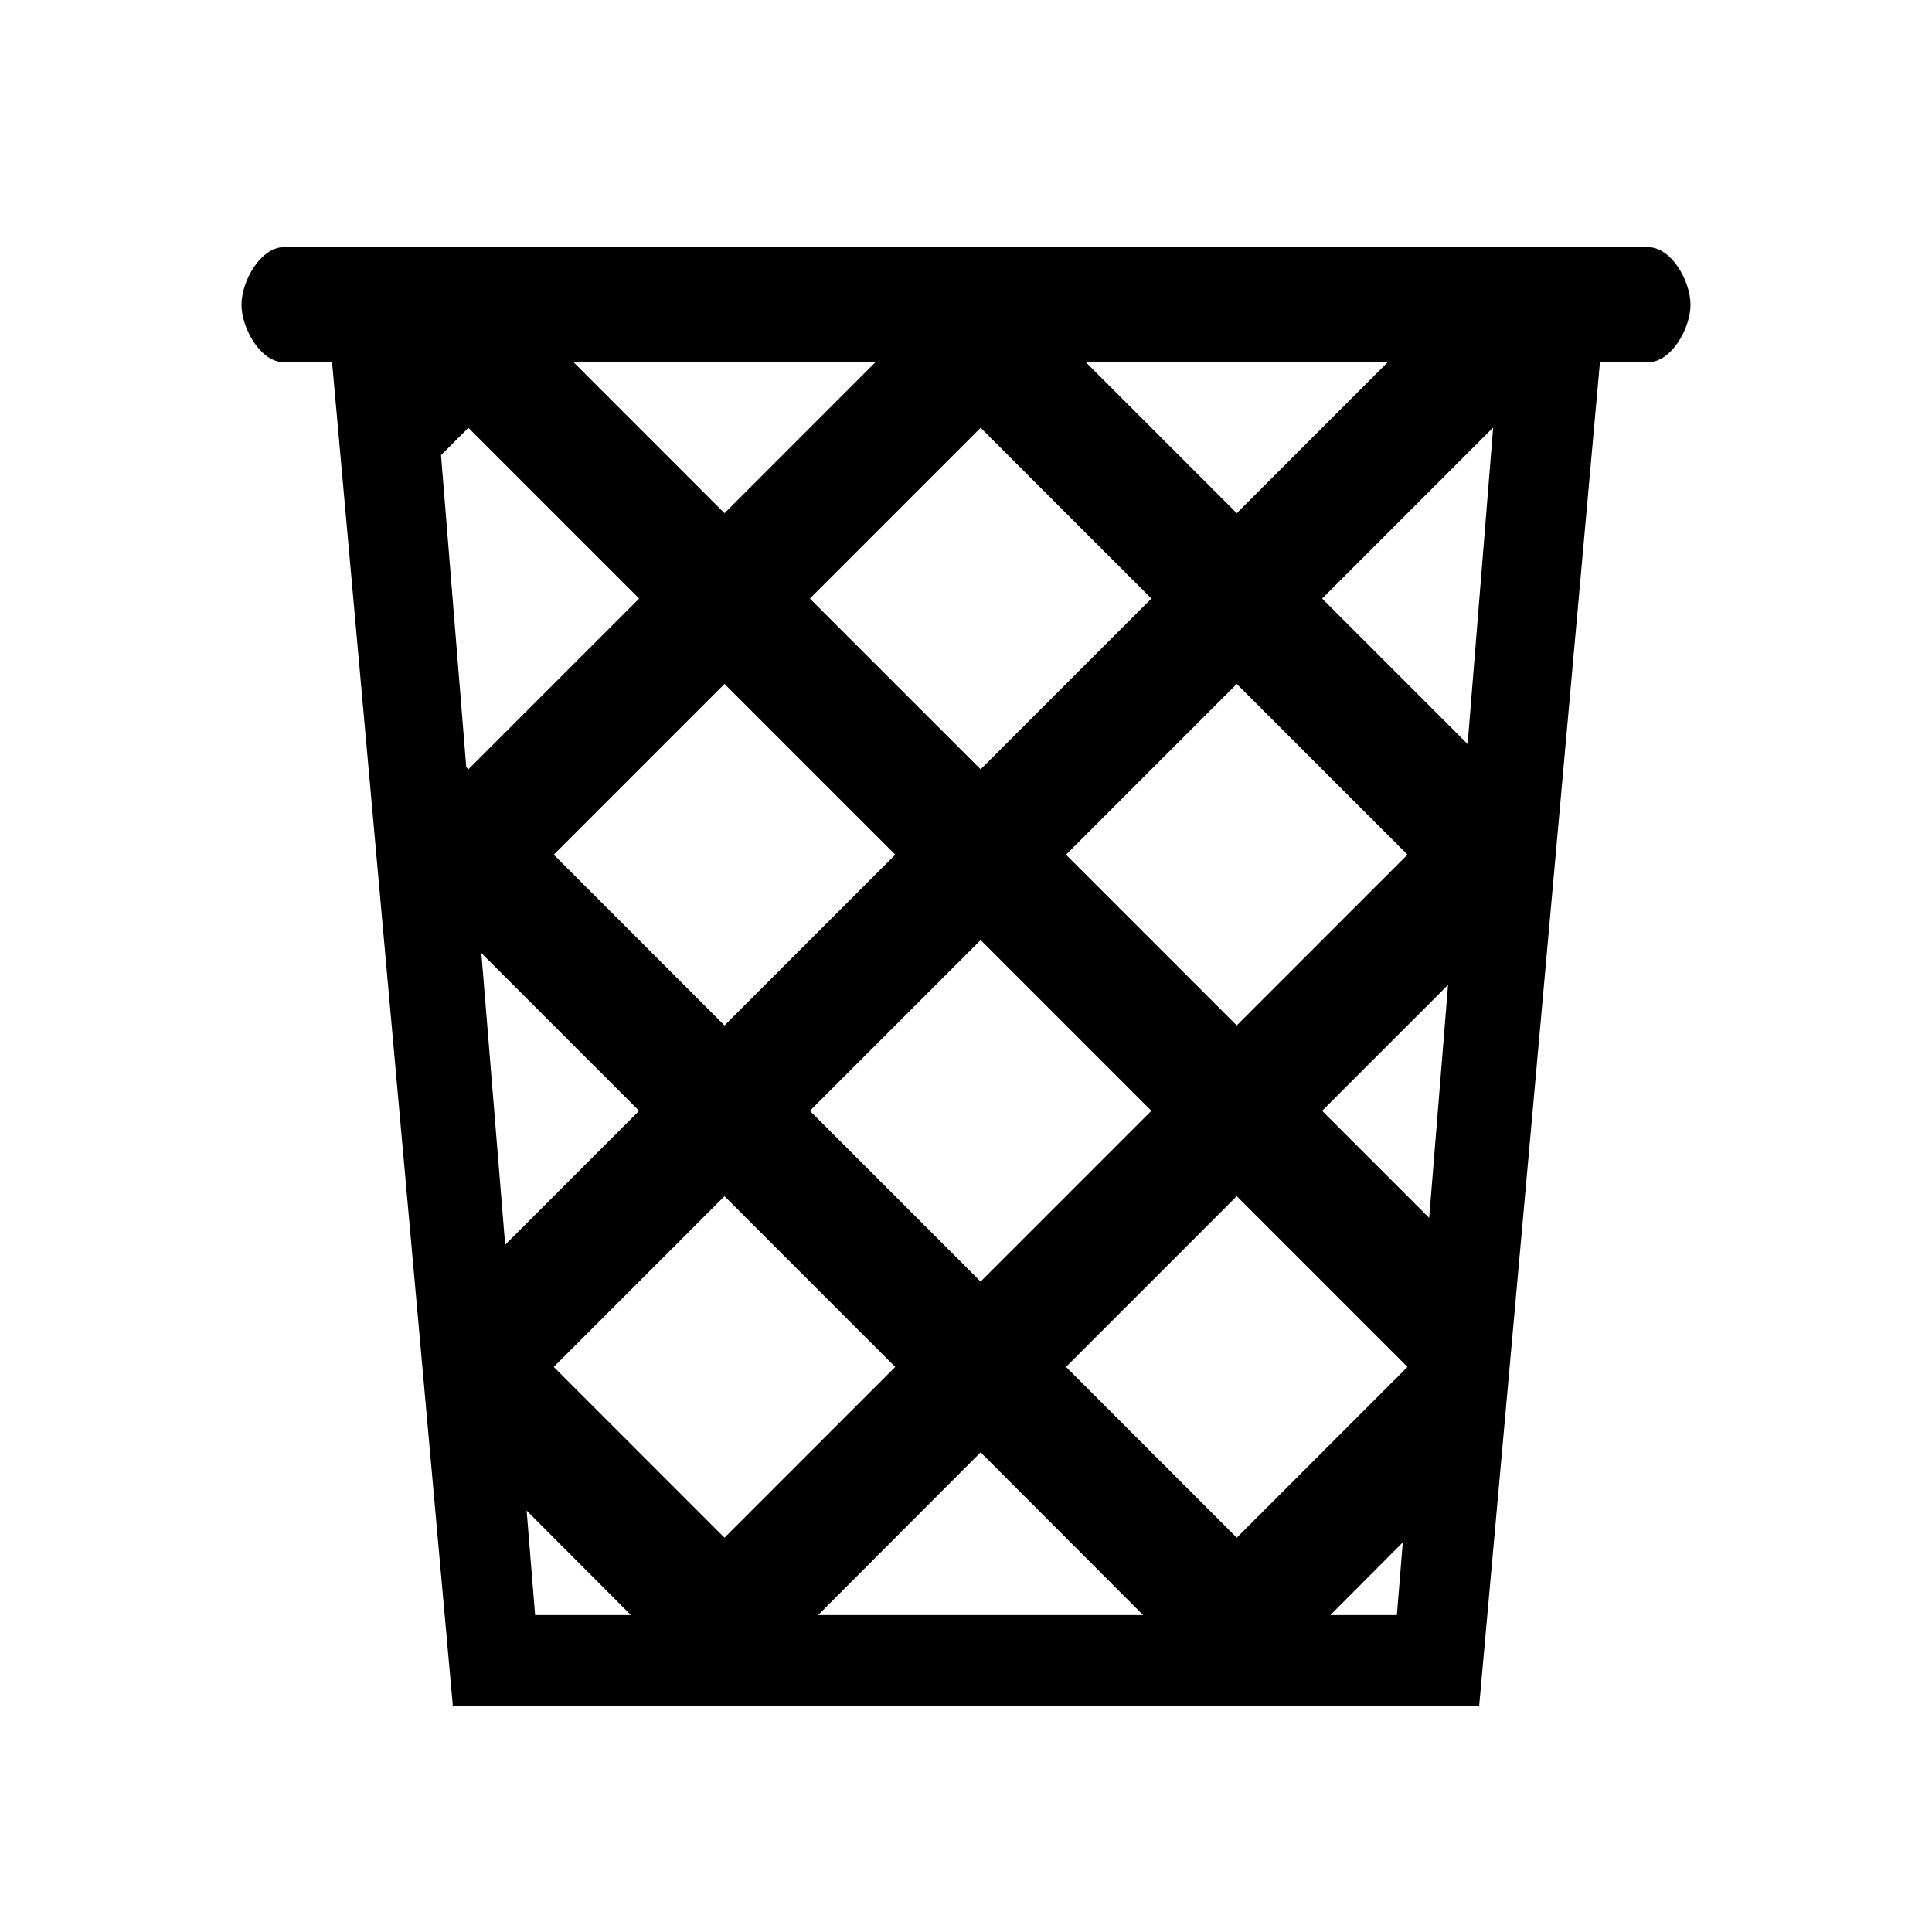 <?xml version="1.0" encoding="UTF-8" standalone="no"?>
<!-- Created with Inkscape (http://www.inkscape.org/) -->

<svg
   xmlns:dc="http://purl.org/dc/elements/1.1/"
   xmlns:cc="http://creativecommons.org/ns#"
   xmlns:rdf="http://www.w3.org/1999/02/22-rdf-syntax-ns#"
   xmlns:svg="http://www.w3.org/2000/svg"
   xmlns="http://www.w3.org/2000/svg"
   xmlns:sodipodi="http://sodipodi.sourceforge.net/DTD/sodipodi-0.dtd"
   xmlns:inkscape="http://www.inkscape.org/namespaces/inkscape"
   width="256"
   height="256"
   id="svg2"
   version="1.1"
   inkscape:version="0.48.2 r9819"
   sodipodi:docname="trash.svg">
  <defs
     id="defs4" />
  <sodipodi:namedview
     id="base"
     pagecolor="#ffffff"
     bordercolor="#666666"
     borderopacity="1.0"
     inkscape:pageopacity="0.0"
     inkscape:pageshadow="2"
     inkscape:zoom="2.3091456"
     inkscape:cx="31.415912"
     inkscape:cy="128.09441"
     inkscape:document-units="px"
     inkscape:current-layer="layer1"
     showgrid="true"
     inkscape:window-width="1852"
     inkscape:window-height="1156"
     inkscape:window-x="68"
     inkscape:window-y="0"
     inkscape:window-maximized="0"
     inkscape:snap-global="false">
    <inkscape:grid
       type="xygrid"
       id="grid2985"
       empspacing="16"
       visible="true"
       enabled="true"
       snapvisiblegridlinesonly="true"
       spacingx="1px"
       spacingy="1px"
       dotted="false" />
  </sodipodi:namedview>
  <g
     inkscape:label="Layer 1"
     inkscape:groupmode="layer"
     id="layer1"
     transform="translate(0,-796.362)">
    <path
       style="fill:#000000;fill-opacity:1;stroke:none"
       d="M 37.625,32.75 C 34.513,32.75 32,37.263 32,40.375 32,43.487 34.513,48 37.625,48 l 6.375,0 16,178 136,0 16,-178 6.375,0 c 3.112,0 5.625,-4.513 5.625,-7.625 0,-3.112 -2.513,-7.625 -5.625,-7.625 z M 76,48 116,48 96,68 z m 67.875,0 40,0 -20,20 z m -81.812,8.688 22.625,22.625 -22.625,22.625 -0.281,-0.281 L 58.438,60.312 z m 67.875,0 22.625,22.625 -22.625,22.625 -22.625,-22.625 z m 67.875,0 0.031,0.031 -3.375,41.875 L 175.188,79.312 z M 96,90.625 118.625,113.25 96,135.875 73.375,113.25 z m 67.875,0 22.625,22.625 -22.625,22.625 -22.625,-22.625 z m -33.938,33.938 22.625,22.625 -22.625,22.625 -22.625,-22.625 z m -66.156,1.719 20.906,20.906 -17.75,17.75 z M 191.875,130.5 l -2.5,30.875 -14.188,-14.188 z M 96,158.5 118.625,181.125 96,203.75 73.375,181.125 z m 67.875,0 22.625,22.625 -22.625,22.625 -22.625,-22.625 z m -33.938,33.938 21.531,21.562 -43.062,0 z M 69.781,200.156 83.594,214 70.906,214 z M 185.875,204.375 185.094,214 l -8.812,0 z"
       transform="translate(0,796.362)"
       id="path2984"
       inkscape:connector-curvature="0"
       sodipodi:nodetypes="sssccccssssccccccccccccccccccccccccccccccccccccccccccccccccccccccccccccccccccccc" />
  </g>
</svg>
